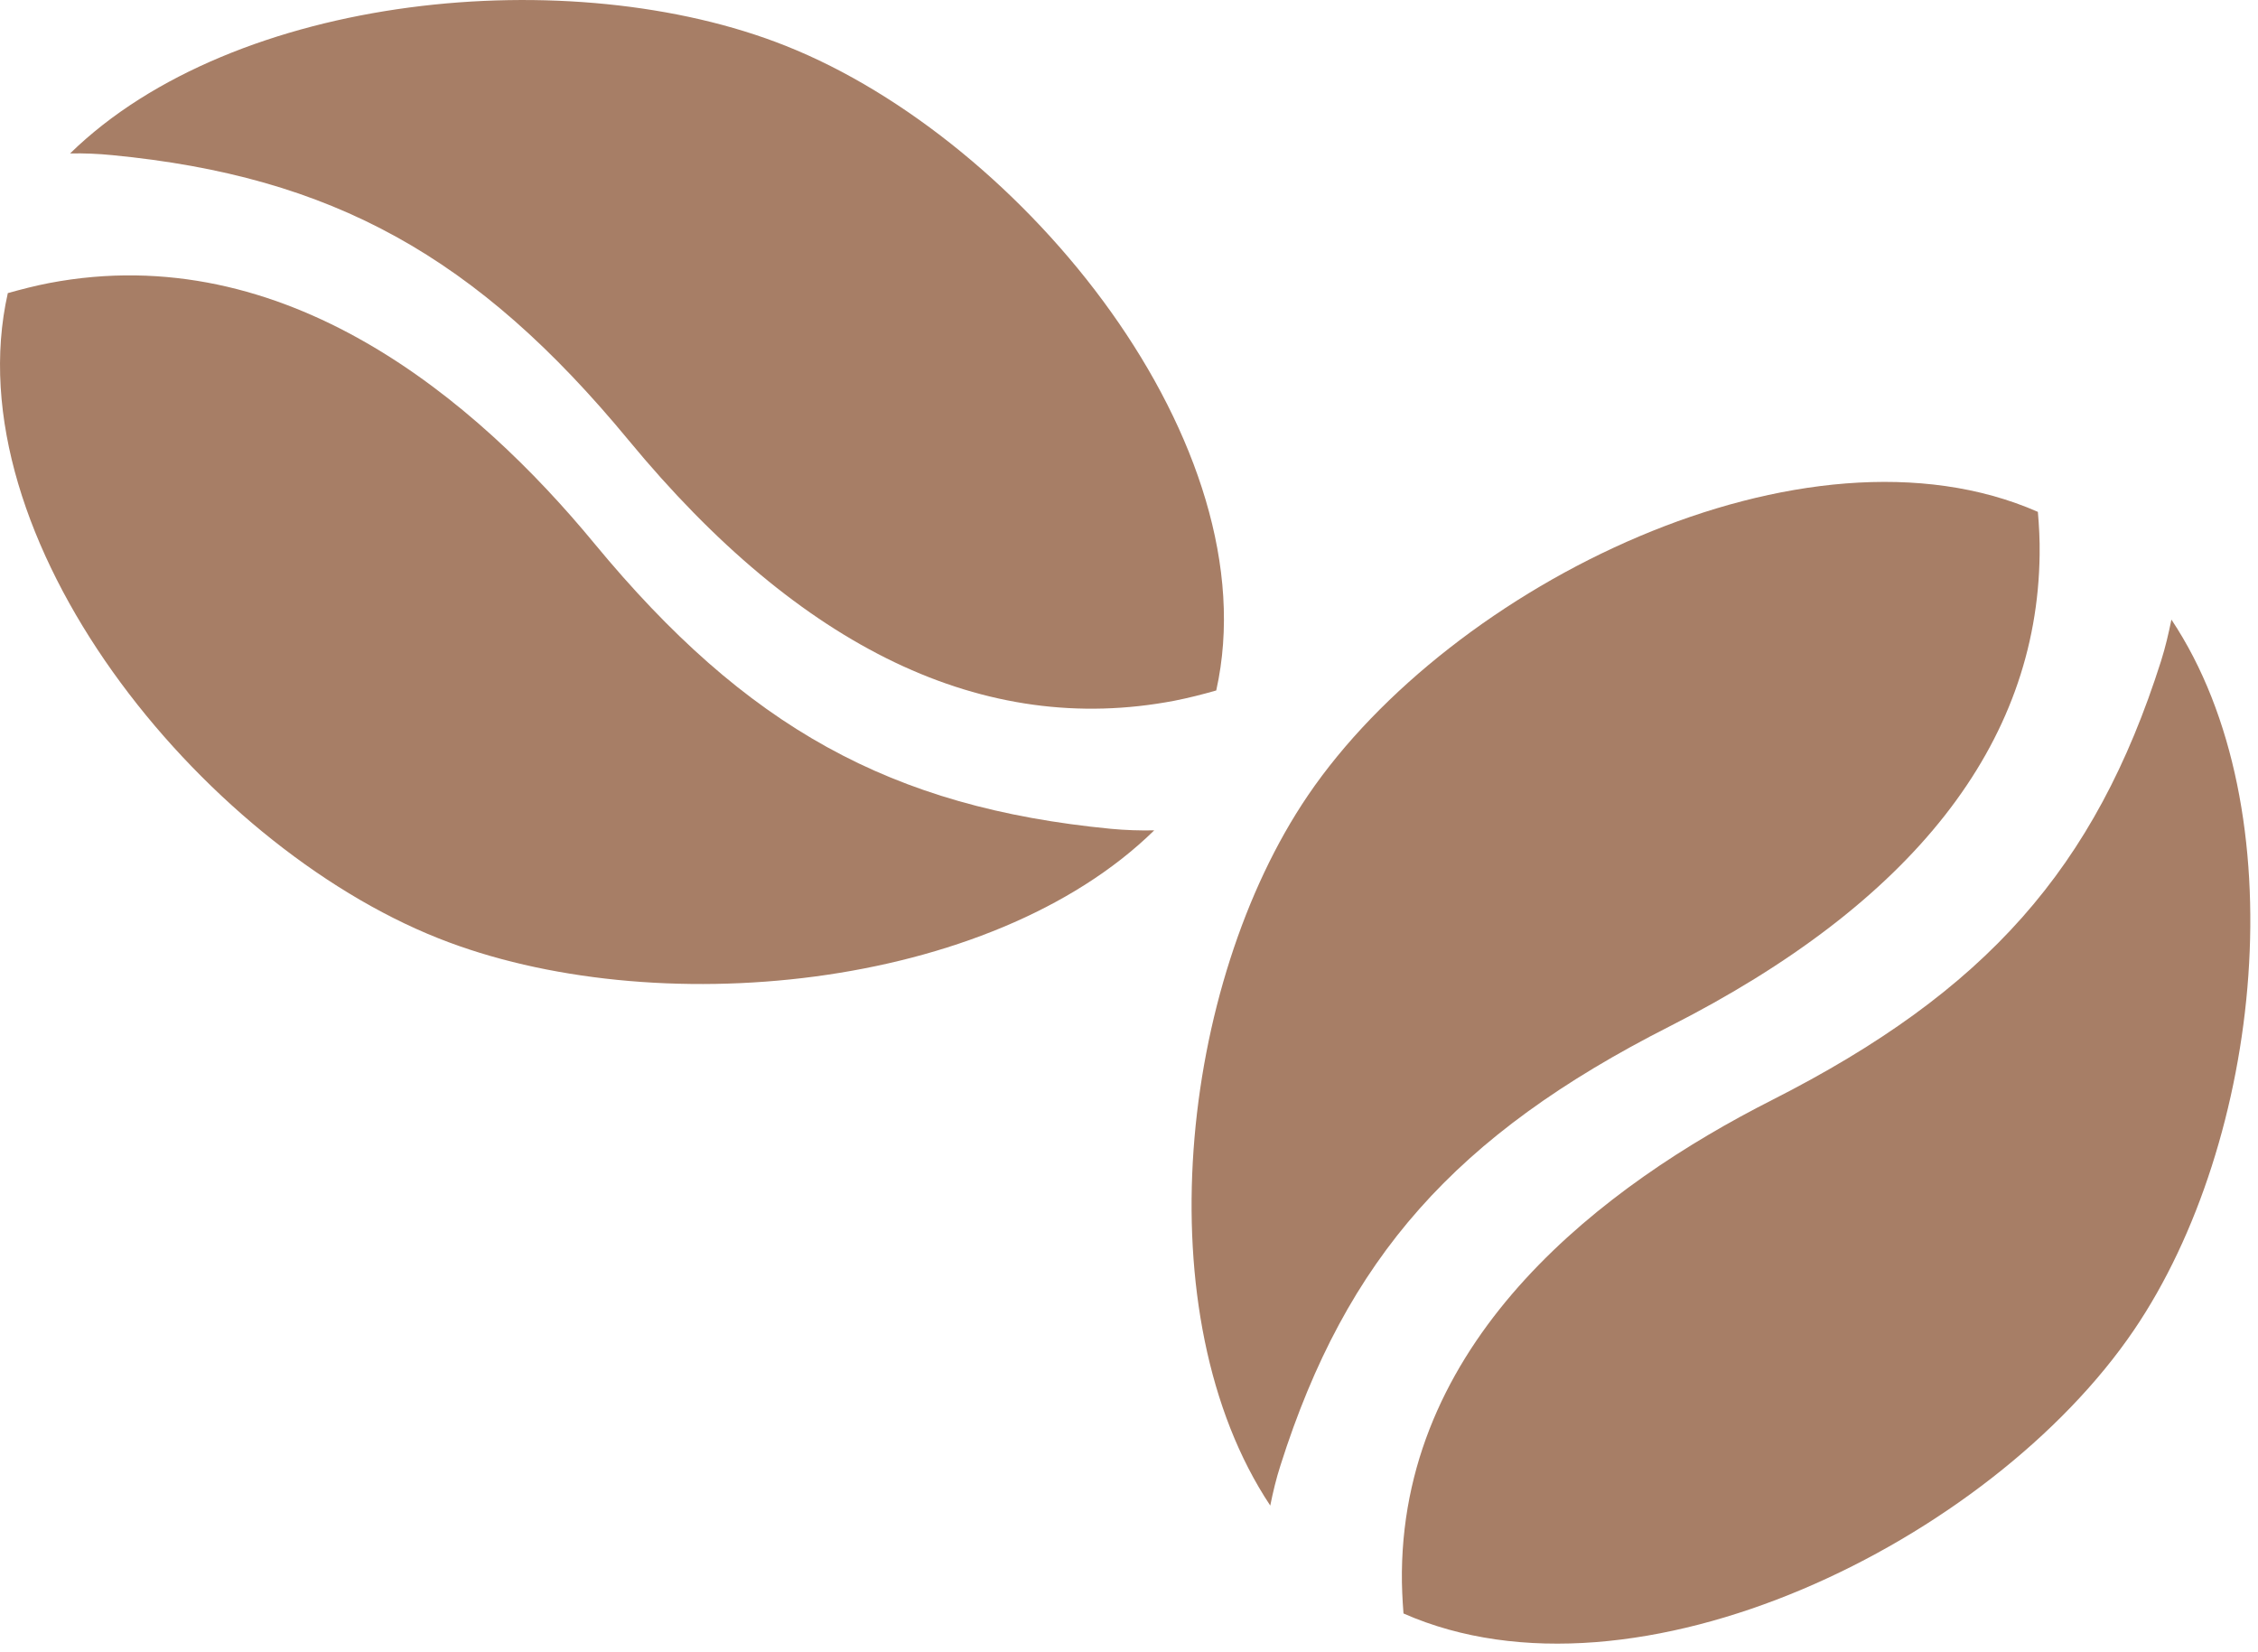 <?xml version="1.0" encoding="UTF-8" standalone="no"?>
<svg width="41px" height="30px" viewBox="0 0 41 30" version="1.1" xmlns="http://www.w3.org/2000/svg" xmlns:xlink="http://www.w3.org/1999/xlink" xmlns:sketch="http://www.bohemiancoding.com/sketch/ns">
    <!-- Generator: Sketch 3.2.2 (9983) - http://www.bohemiancoding.com/sketch -->
    <title>coffee bean@0.5x</title>
    <desc>Created with Sketch.</desc>
    <defs></defs>
    <g id="Page-1" stroke="none" stroke-width="1" fill="none" fill-rule="evenodd" sketch:type="MSPage">
        <g id="Group" sketch:type="MSLayerGroup" fill="#A77E66">
            <path d="M2.039,2.817 C6.031,3.202 8.658,4.654 11.414,7.993 C14.545,11.787 17.875,13.381 21.321,12.724 C21.582,12.673 21.835,12.608 22.084,12.537 C23.077,8.098 18.609,2.557 14.266,0.832 C10.379,-0.714 4.255,-0.128 1.273,2.786 C1.523,2.781 1.778,2.791 2.039,2.817" id="Fill-8" sketch:type="MSShapeGroup"></path>
            <path d="M20.172,15.049 C16.177,14.662 13.55,13.207 10.794,9.87 C8.642,7.261 5.178,4.32 0.89,5.14 C0.636,5.189 0.386,5.254 0.142,5.322 C-0.859,9.76 3.615,15.31 7.959,17.036 C11.846,18.581 17.979,17.996 20.958,15.077 C20.7,15.082 20.438,15.074 20.172,15.049" id="Fill-9" sketch:type="MSShapeGroup"></path>
            <path d="M23.251,26.605 C24.446,22.845 26.424,20.612 30.312,18.638 C34.733,16.395 36.993,13.512 37.035,10.067 C37.039,9.807 37.025,9.549 37.003,9.294 C32.78,7.439 26.348,10.617 23.749,14.443 C21.422,17.867 20.766,23.879 23.065,27.337 C23.114,27.094 23.172,26.849 23.251,26.605" id="Fill-13" sketch:type="MSShapeGroup"></path>
            <path d="M39.239,12.004 C38.043,15.765 36.063,18.001 32.175,19.974 C29.137,21.514 25.503,24.253 25.455,28.543 C25.452,28.796 25.465,29.047 25.484,29.296 C29.707,31.159 36.146,27.98 38.747,24.151 C41.076,20.724 41.732,14.709 39.428,11.25 C39.377,11.499 39.319,11.751 39.239,12.004" id="Fill-15" sketch:type="MSShapeGroup"></path>
        </g>
    </g>
</svg>